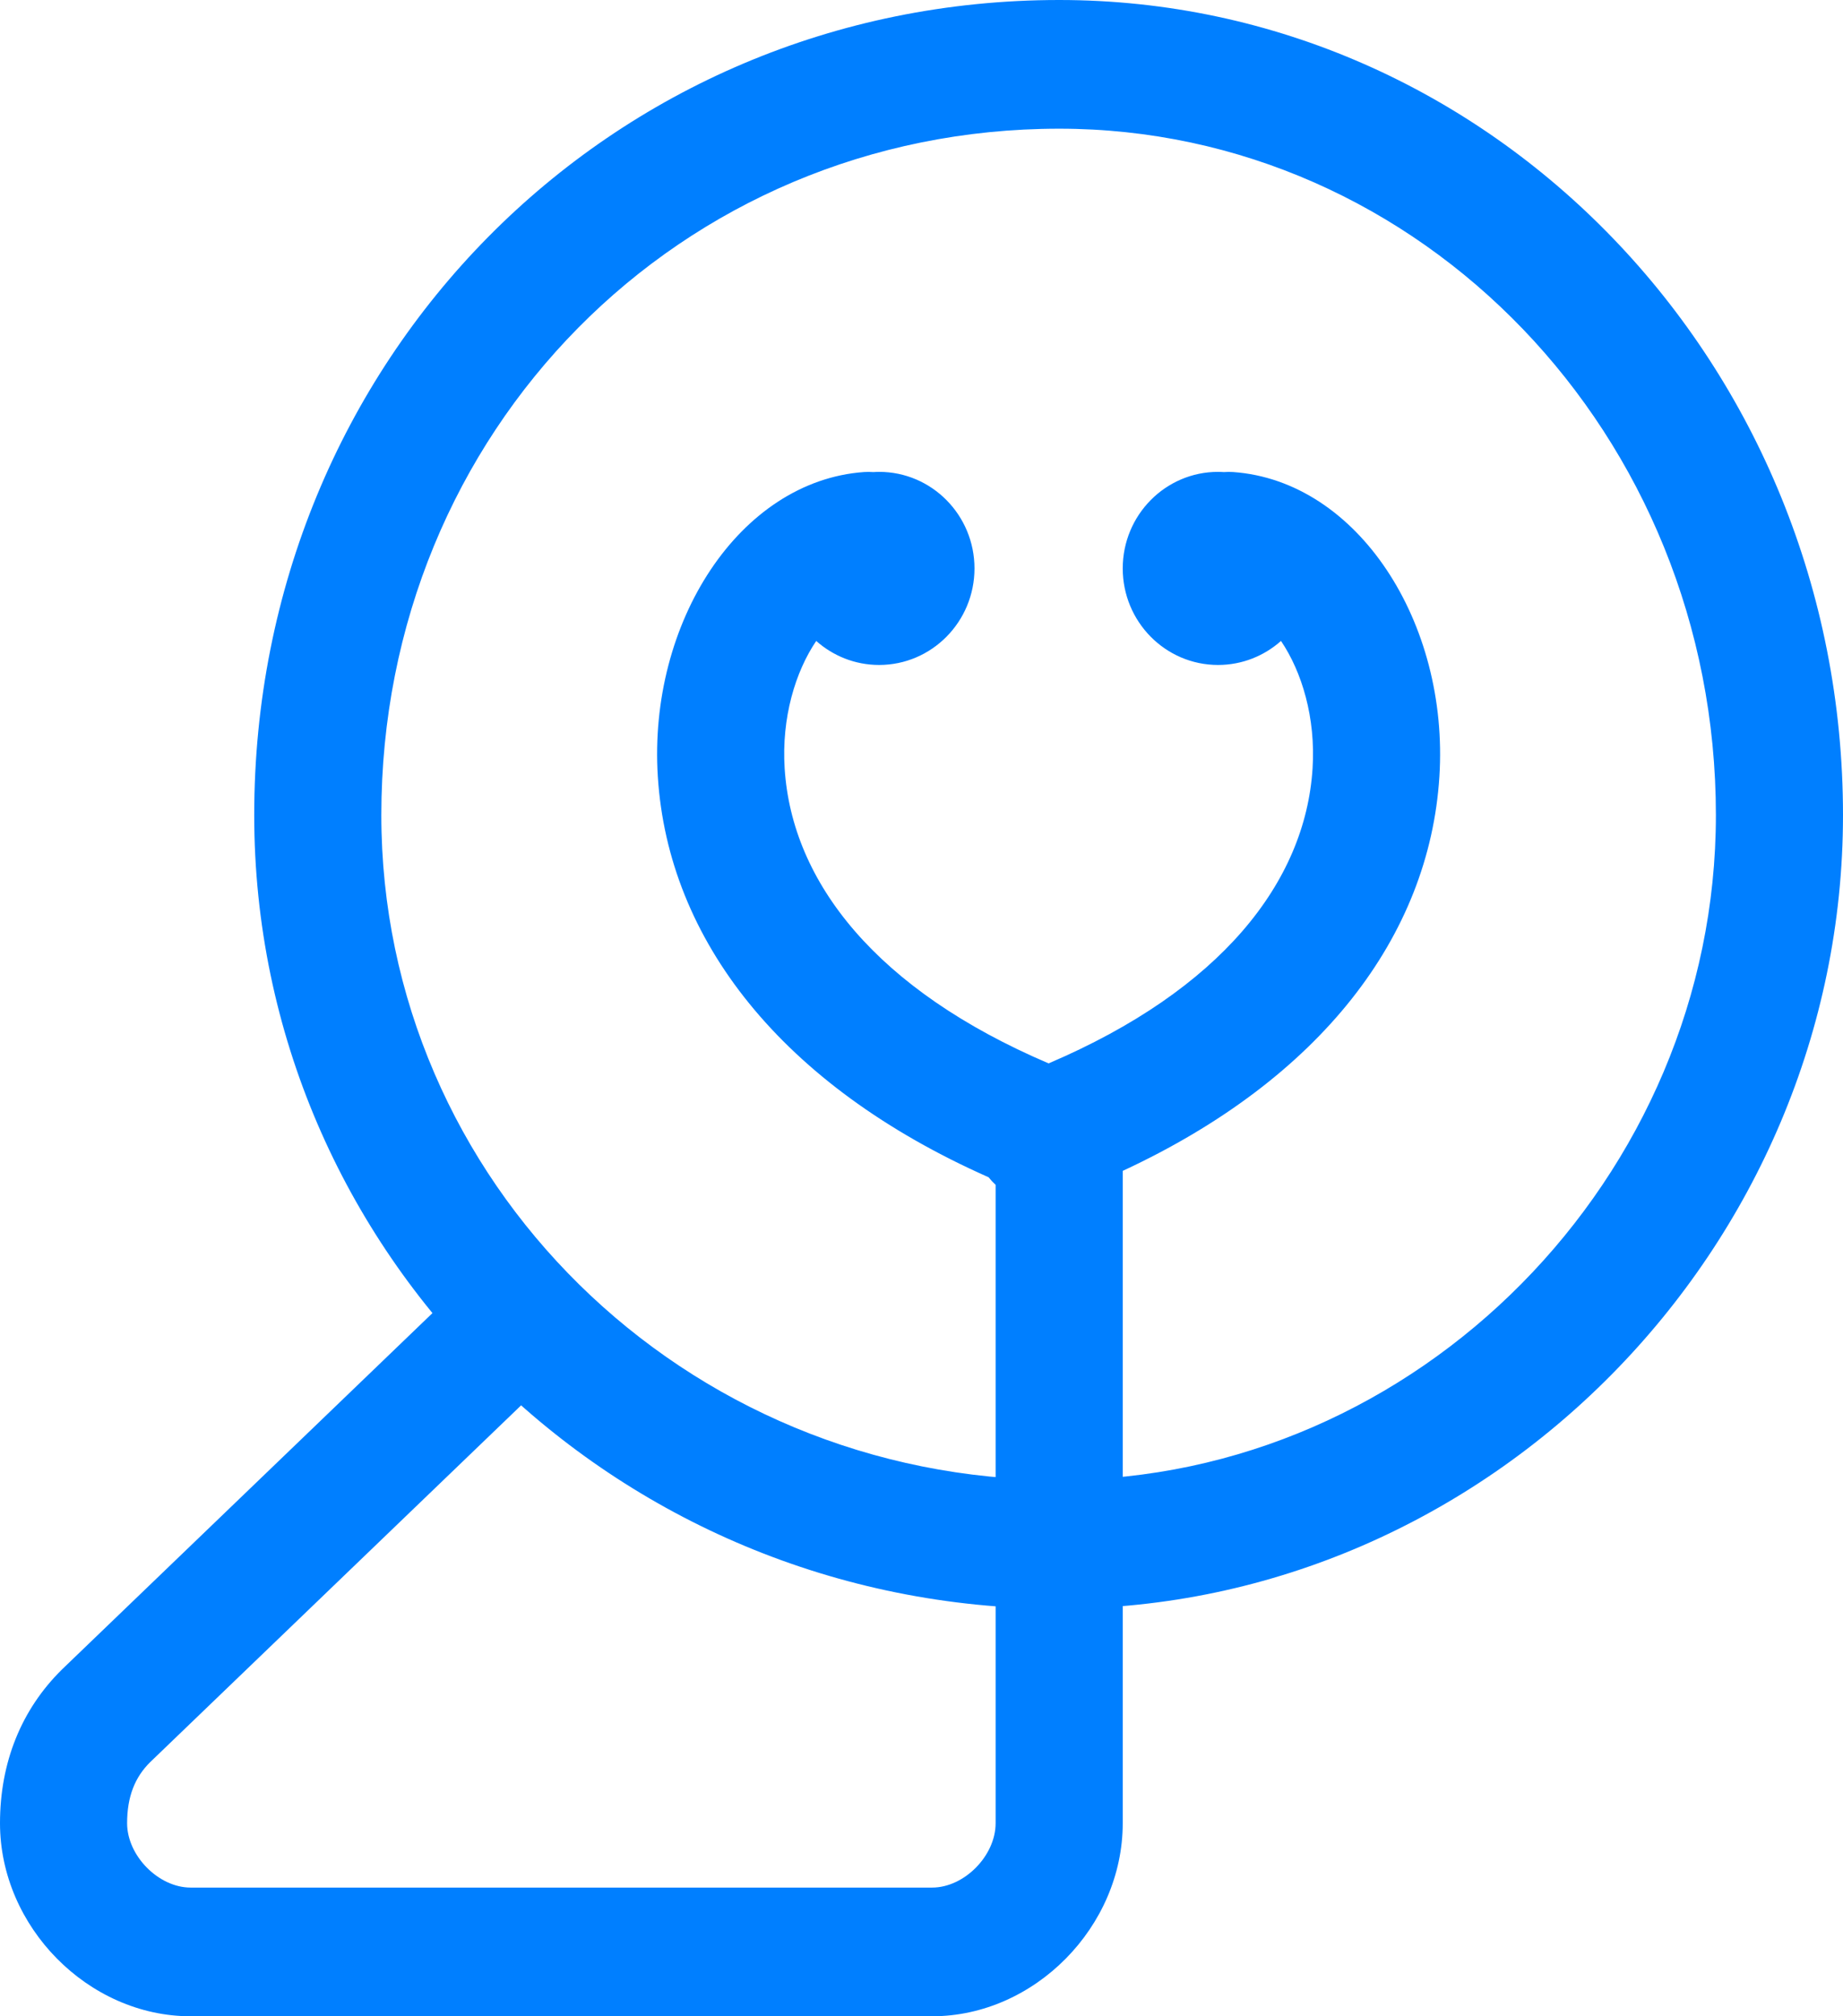 <?xml version="1.0" encoding="UTF-8" standalone="no"?>
<svg width="32px" height="35px" viewBox="0 0 32 35" version="1.1" xmlns="http://www.w3.org/2000/svg" xmlns:xlink="http://www.w3.org/1999/xlink">
    <g id="Page-1" stroke="none" stroke-width="1" fill="none" fill-rule="evenodd">
        <g id="AF---App-Android-#34.1" transform="translate(-164, -33)" fill="#007FFF" fill-rule="nonzero">
            <g id="app-bar">
                <path d="M186.242,44.126 C185.95,44.385 185.568,44.543 185.149,44.543 C184.235,44.543 183.494,43.792 183.494,42.867 C183.494,41.942 184.235,41.191 185.149,41.191 C185.183,41.191 185.217,41.193 185.25,41.195 C185.303,41.191 185.356,41.19 185.411,41.194 C187.575,41.348 189.163,43.808 188.992,46.484 C188.816,49.245 186.941,51.723 183.494,53.325 L183.494,64.649 C183.494,66.446 181.962,68 180.184,68 L167.31,68 C165.532,68 164,66.446 164,64.649 C164,63.594 164.37,62.674 165.079,61.977 L172.435,54.903 L173.955,56.523 L166.608,63.588 C166.343,63.849 166.207,64.187 166.207,64.649 C166.207,65.213 166.752,65.766 167.31,65.766 L180.184,65.766 C180.743,65.766 181.287,65.213 181.287,64.649 L181.287,53.567 C181.243,53.527 181.202,53.483 181.165,53.436 C177.562,51.839 175.602,49.309 175.422,46.484 C175.251,43.808 176.839,41.348 179.003,41.194 C179.057,41.19 179.111,41.191 179.164,41.195 C179.197,41.193 179.231,41.191 179.264,41.191 C180.178,41.191 180.92,41.942 180.92,42.867 C180.92,43.792 180.178,44.543 179.264,44.543 C178.846,44.543 178.463,44.385 178.172,44.126 C177.809,44.663 177.568,45.459 177.624,46.34 C177.75,48.318 179.221,50.185 182.207,51.459 C185.193,50.185 186.664,48.318 186.79,46.34 C186.846,45.459 186.605,44.663 186.242,44.126 Z M182.391,60.926 C174.652,60.926 168.414,54.736 168.414,47.149 C168.414,39.251 174.589,33 182.391,33 C189.886,33 196,39.314 196,47.149 C196,54.674 189.825,60.926 182.391,60.926 Z M182.391,58.691 C188.606,58.691 193.793,53.44 193.793,47.149 C193.793,40.538 188.657,35.234 182.391,35.234 C175.808,35.234 170.621,40.485 170.621,47.149 C170.621,53.492 175.861,58.691 182.391,58.691 Z" id="Line-2"></path>
            </g>
        </g>
    </g>
</svg>